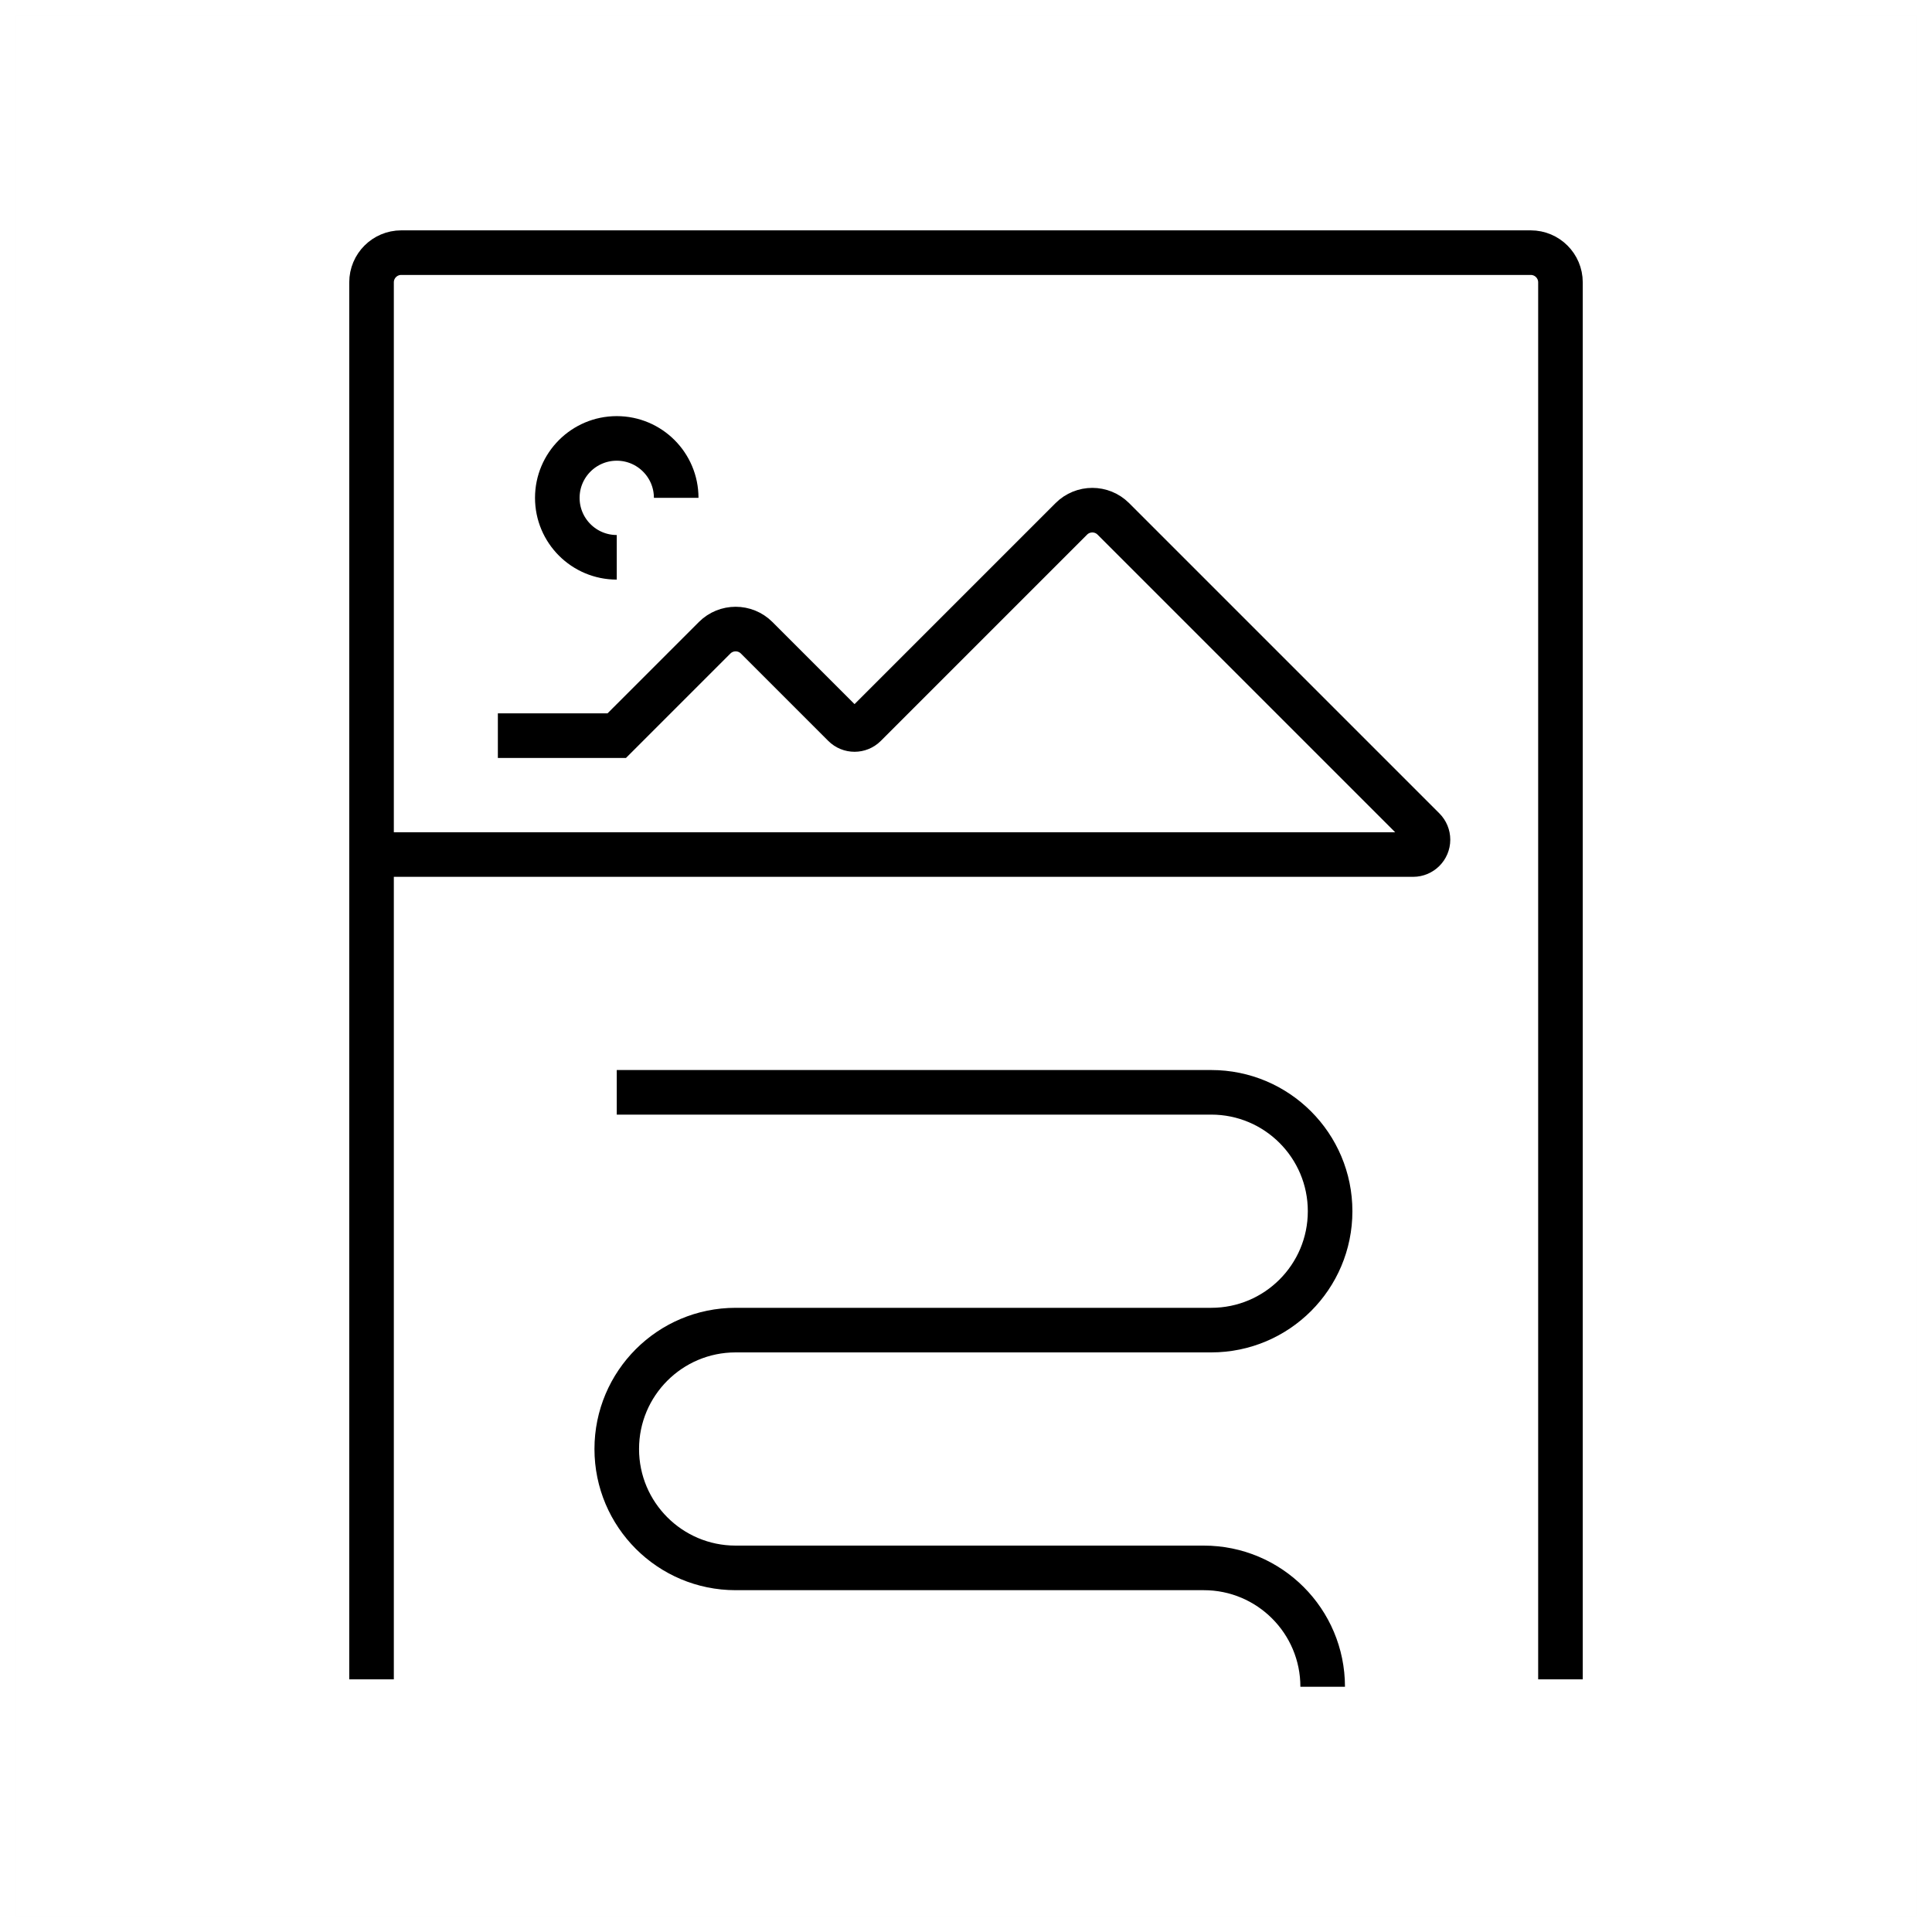 <?xml version="1.0" encoding="UTF-8"?>
<svg width="130px" height="130px" viewBox="0 0 130 130" version="1.1" xmlns="http://www.w3.org/2000/svg" xmlns:xlink="http://www.w3.org/1999/xlink">
    <title>article</title>
    <g id="strokes" stroke="none" stroke-width="1" fill="none" fill-rule="evenodd">
        <g id="article" transform="translate(1, 1)">
            <g id="Group" stroke="#979797" stroke-opacity="0.01" stroke-width="0.1">
                <g id="Rectangle">
                    <rect x="0" y="0" width="128" height="128"></rect>
                </g>
            </g>
            <path d="M24,112 L24,18 C24,16.895 24.895,16 26,16 L102,16 C103.105,16 104,16.895 104,18 L104,112 L104,112" id="Path-17" stroke="#000000" stroke-width="3"></path>
            <path d="M40.5,72.5 L80.5,72.5 C84.918,72.5 88.5,76.082 88.5,80.5 C88.5,84.918 84.918,88.5 80.5,88.5 L48.5,88.5 C44.082,88.5 40.5,92.082 40.5,96.5 C40.5,100.918 44.082,104.5 48.5,104.5 L80,104.5 C84.418,104.5 88,108.082 88,112.5 L88,112.5 L88,112.5" id="Path-18" stroke="#000000" stroke-width="3"></path>
            <path d="M24,56.5 L94.086,56.5 C94.638,56.5 95.086,56.052 95.086,55.5 C95.086,55.235 94.98,54.98 94.793,54.793 L73.914,33.914 C73.133,33.133 71.867,33.133 71.086,33.914 L57.207,47.793 C56.817,48.183 56.183,48.183 55.793,47.793 L49.914,41.914 C49.133,41.133 47.867,41.133 47.086,41.914 L40.5,48.5 L40.5,48.5 L32.5,48.5" id="Path-144" stroke="#000000" stroke-width="3"></path>
            <path d="M44.5,32.5 C44.5,30.291 42.709,28.5 40.5,28.5 C38.291,28.5 36.5,30.291 36.5,32.5 C36.5,34.709 38.291,36.5 40.5,36.5" id="Path" stroke="#000000" stroke-width="3"></path>
        </g>
    </g>
</svg>